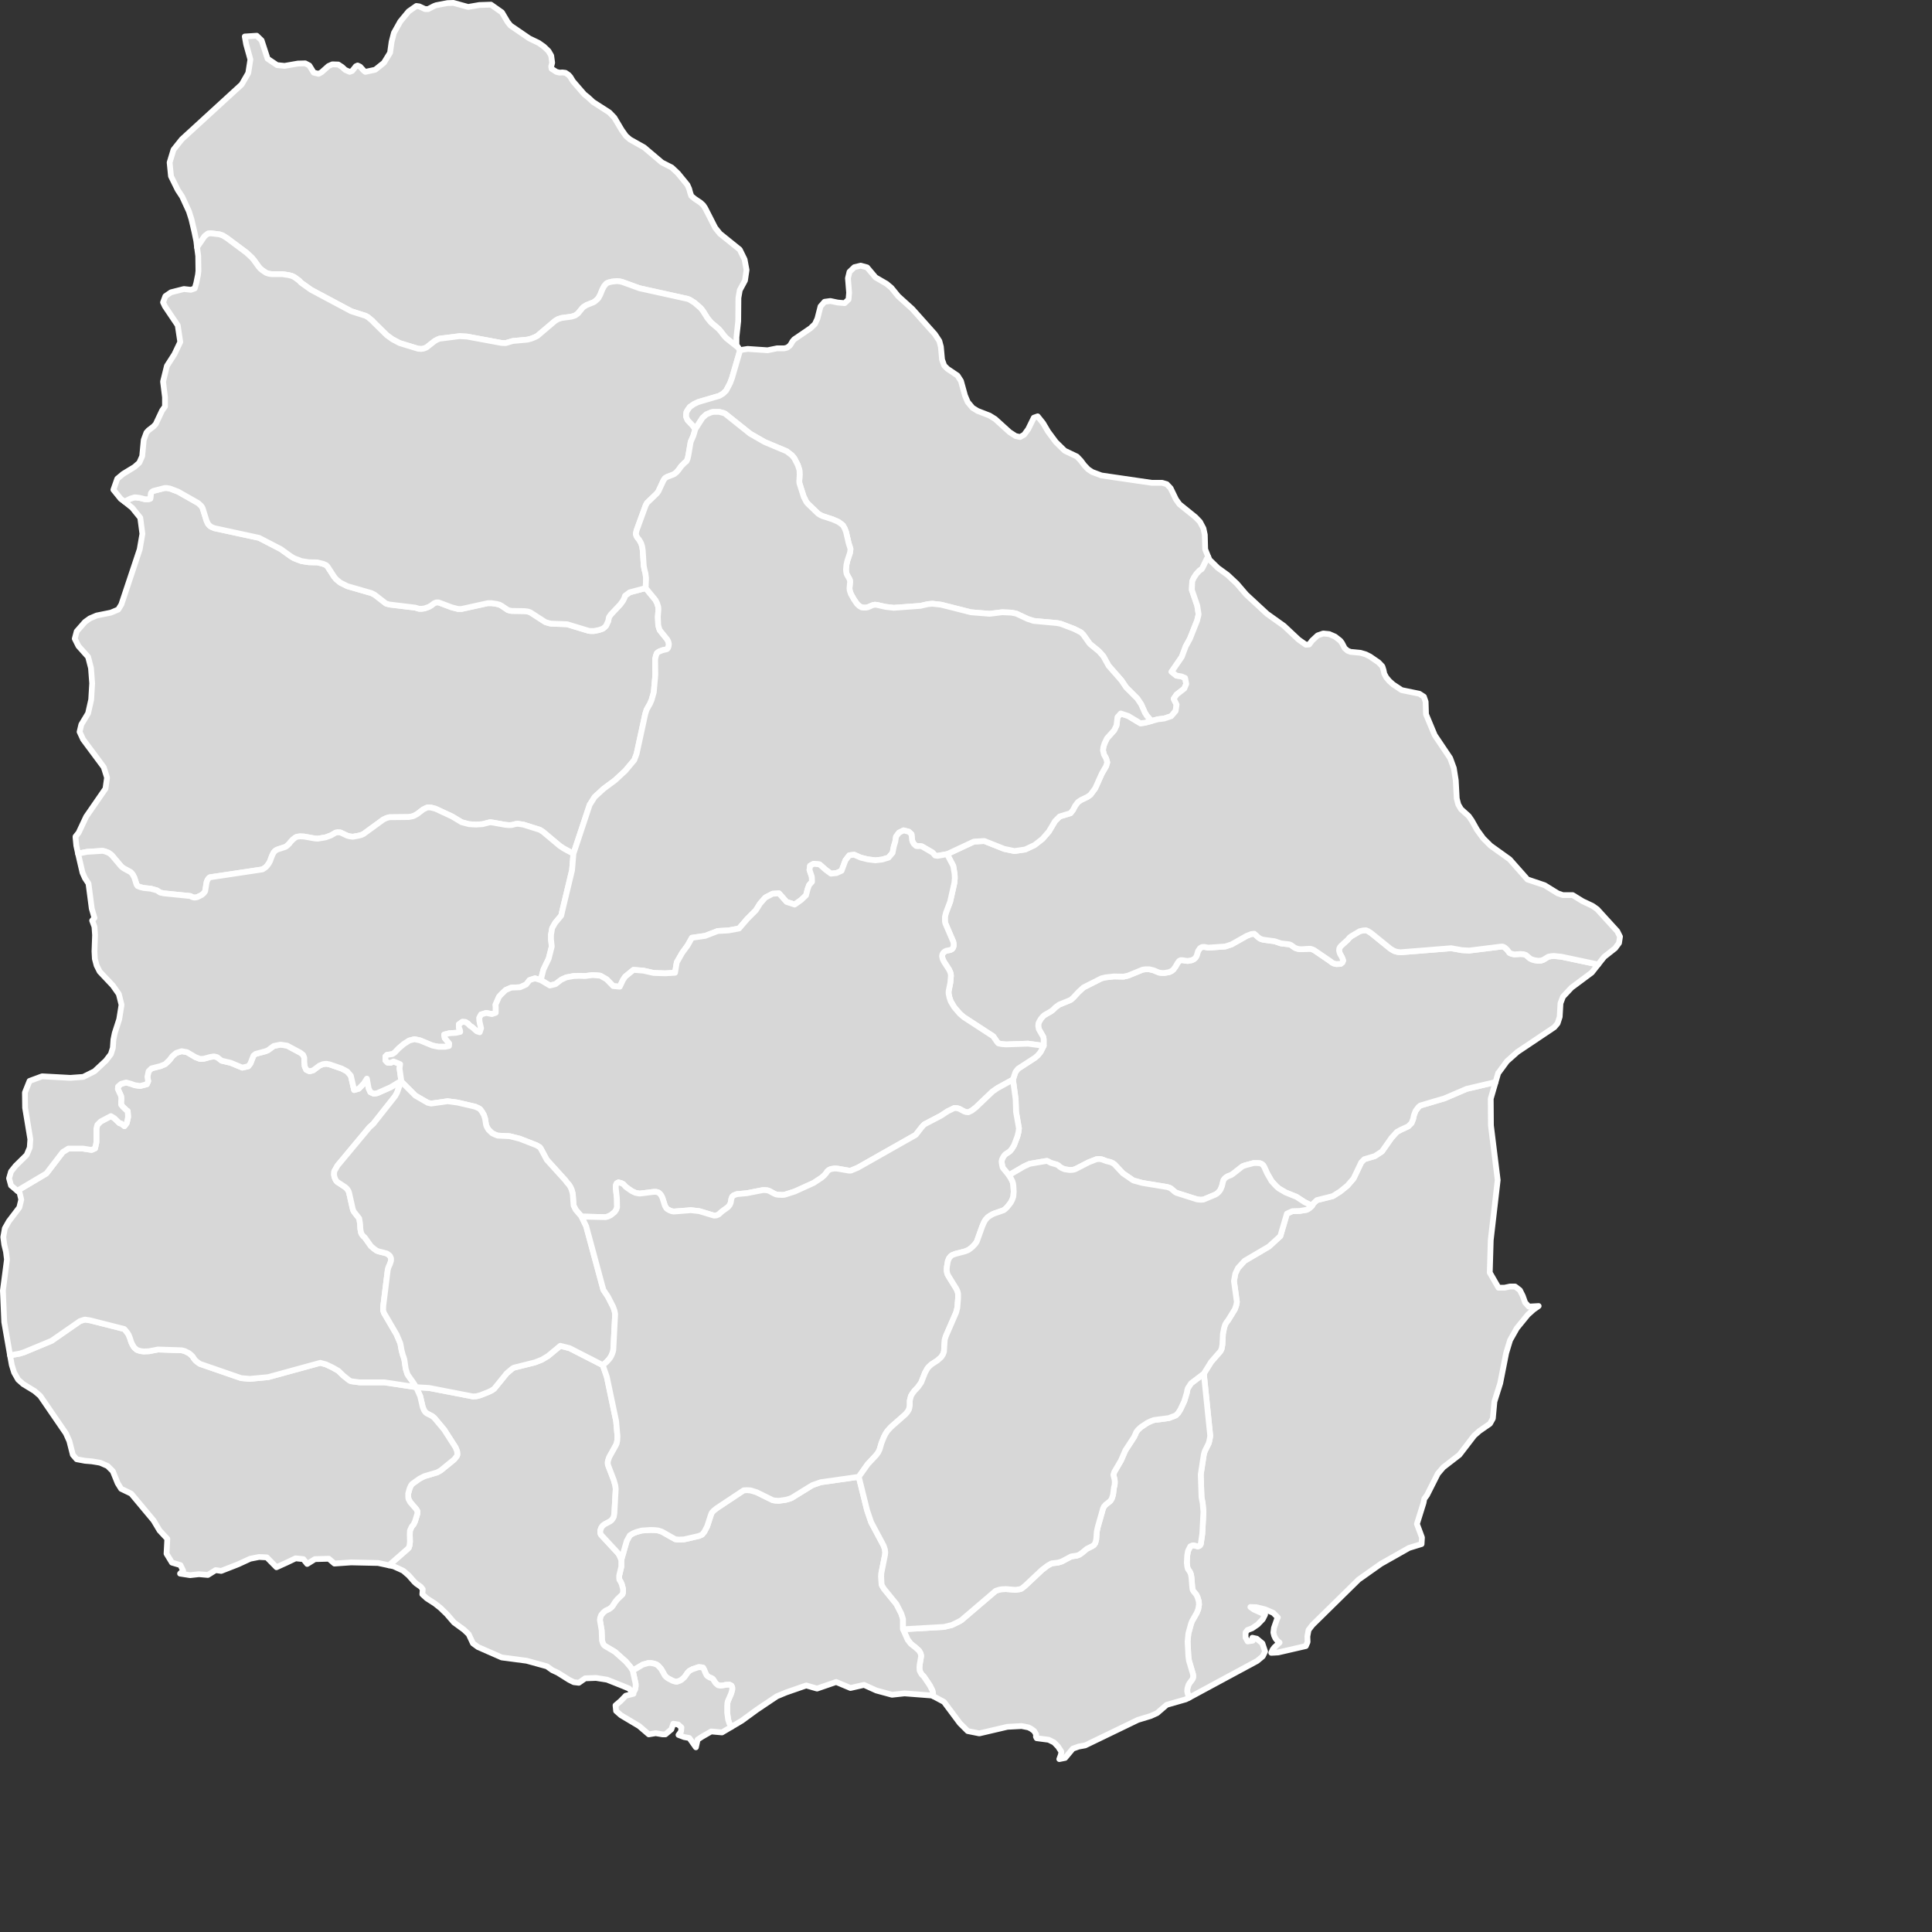 <?xml version="1.0" encoding="UTF-8" standalone="no"?>
<svg
   baseprofile="tiny"
   fill="#6f9c76"
   height="500"
   stroke="#ffffff"
   stroke-linecap="round"
   stroke-linejoin="round"
   stroke-width="0.5"
   version="1.2"
   viewBox="0 0 1000 1000"
   width="500"
   id="mapa"
   xmlns="http://www.w3.org/2000/svg"
   xmlns:svg="http://www.w3.org/2000/svg">
  <rect x="0" y="0" width="1000" height="1000" fill="#333333" stroke="none"/>
  <defs
     id="defs19" />
  <g
     id="features"
     transform="translate(-80,-44)">
    <path
       d="m 144.4,303.6 0.5,-0.2 2.6,-1.3 2.3,-0.7 2.5,0.3 2.7,0.7 h 1.8 l 0.8,-0.2 0.2,-0.1 V 302 l 0.2,-1.8 0.1,-0.9 0.5,-0.7 0.8,-0.5 5.8,-1.5 h 1.2 l 1.6,0.3 4.2,1.6 10.4,5.9 1.3,1.2 0.6,0.7 0.4,0.8 2,6.4 0.4,0.9 0.4,0.8 0.6,0.7 0.7,0.6 0.8,0.4 1.2,0.5 23.1,5 11.2,5.8 5.3,3.8 1.7,1 3.7,1.4 3.8,0.6 4.5,0.1 2.8,0.7 1.7,0.7 0.7,0.7 3.5,5.4 1.1,1.3 2.1,1.7 3.6,1.8 12.5,3.6 1.7,0.9 5.8,4.5 1.8,0.5 13.3,1.6 2,0.6 h 1.4 l 1.5,-0.2 2.2,-0.8 1.2,-0.7 0.9,-0.7 0.7,-0.5 1,-0.4 h 1.2 l 6.9,2.6 3.2,0.8 h 1.8 l 13.6,-3 h 1.9 l 2.7,0.4 1.5,0.4 1.1,0.6 3.1,2.1 0.9,0.3 1.1,0.2 6.6,0.1 1.7,0.2 1.3,0.4 7.9,5.1 2,0.6 1.1,0.2 8.1,0.3 11.2,3.4 1,0.1 h 1.7 l 2.6,-0.5 2,-0.7 0.9,-0.7 0.8,-0.8 0.7,-1.6 0.4,-0.8 0.4,-2.1 1,-1.4 4.8,-5.1 1.4,-1.9 0.8,-1.6 0.3,-1 2.4,-1.8 8.3,-2.2 5.1,6.2 0.8,1.6 0.6,1.9 0.1,1.2 -0.3,4 0.2,4.3 0.4,1.5 0.4,1.1 3.8,4.7 0.6,1.1 0.3,1.2 -0.1,1.3 -0.4,1 -0.5,0.5 -0.7,0.2 -1.4,0.3 -1.6,0.6 -0.8,0.4 -0.7,0.6 -0.5,1.3 -0.4,1.9 0.1,7.9 -0.1,1.2 v 0.1 l -0.7,7.8 -1.1,3.9 -0.8,1.9 -1.8,3.2 -0.7,2.2 -4.5,20.7 -1.2,3.2 -4.7,5.6 -5.3,4.9 -5.8,4.3 -4.7,4.3 -2.6,4.1 -8.4,25.3 -5,-2.7 -2.1,-1.4 -8.7,-7.3 -1.6,-1 -8.6,-2.7 -2.8,-0.4 -1.1,0.1 -1.9,0.5 -1.5,0.1 -2.1,-0.2 -6.1,-1.1 -1.7,-0.2 -3.9,1 -3.4,0.2 -3.5,-0.2 -3.8,-1 -5,-3 -8.6,-4 -2.3,-0.6 -1.7,-0.1 -0.8,0.3 -1.6,0.8 -3,2.3 -1.6,0.9 -0.8,0.3 -2.1,0.4 -9.9,0.1 -1.5,0.4 -1.7,0.8 -10.3,7.5 -1.1,0.5 -1.6,0.4 -2.8,0.5 -1.6,-0.2 -1.4,-0.4 -3.4,-1.6 -1.4,-0.1 -1.1,0.2 -2.4,1.4 -2.7,1 -4.1,0.7 -1.5,-0.1 -5.6,-1 -2.1,-0.1 -1.6,0.2 -0.8,0.4 -1.4,1.1 -1.2,1.3 -0.5,0.7 -1.5,1.4 -0.7,0.4 -3.7,1.2 -0.9,0.4 -0.7,0.5 -0.6,0.7 -0.8,1.5 -0.1,0.4 -0.1,0.1 -1,2.7 -0.5,0.9 -1.1,1.5 -0.6,0.6 -1.6,1.1 -27.3,4.1 -0.7,0.6 -0.5,0.8 -0.4,0.9 -0.2,1.1 -0.6,3.8 -0.7,1 -1.2,1 -2.3,1.1 -1.4,0.2 -1.2,-0.3 -0.8,-0.5 -13.8,-1.4 -1.9,-0.4 -1.6,-1.1 -3.2,-0.9 -3.8,-0.4 -1.9,-0.5 -1.2,-0.5 -0.4,-0.6 -0.2,-0.4 -1,-3.2 -0.8,-1.6 -0.6,-0.8 -0.6,-0.6 -3.5,-1.9 -0.7,-0.5 -0.7,-0.6 -4.3,-5.1 -0.5,-0.6 -0.7,-0.6 -1,-0.7 -1.8,-0.7 -1.3,-0.3 -8,0.5 -4.6,0.9 h -0.1 l -0.9,-4.1 -0.4,-4.2 v -0.1 -0.4 l 1.6,-2 3.9,-8.3 10,-14.5 0.8,-5.7 -1.7,-5.4 -10.7,-14.4 -1.8,-3.9 0.9,-3.8 3.5,-5.8 1.6,-7.1 0.5,-8.4 -0.6,-7.9 -1.5,-5.8 -5,-5.6 -1.9,-3.8 1,-3.8 4.3,-4.9 2.5,-1.8 3.5,-1.5 7.4,-1.5 3.8,-1.6 1.6,-2.6 9.5,-28.5 1.4,-8.1 -1.1,-8.3 -4.2,-5.2 z"
       id="Paysandú"
       name="Paysandú"
       style="fill:#d7d7d7;fill-opacity:1;stroke-width:3;stroke-dasharray:none" />
    <path
       d="m 182,172 -0.4,-3.3 -1,-4.8 -1.5,-6.4 -1.3,-4.1 -3.5,-7.6 -2.3,-3.5 -3.5,-7.1 -0.7,-7.1 2,-6.6 4.3,-5.4 31,-28.4 3.4,-5.9 1.1,-7 -2.2,-7.9 -0.7,-4 6.2,-0.4 2.5,2.4 3.1,9.5 4.9,3.3 3.9,0.4 6.9,-1.2 3.8,-0.1 2.1,1.1 2.3,3.7 2.5,0.6 1.5,-0.8 3.6,-3.2 2,-0.9 3.1,0.1 2,1.3 1.6,1.5 2.3,1 1.3,-0.5 1.9,-2.4 0.9,-0.4 1.3,0.6 1.9,2.1 0.8,0.6 5.1,-1.1 4.5,-3.6 3.2,-5.2 0.8,-5.7 1.2,-4.6 3.3,-5.9 4.3,-5.2 4,-2.8 1.5,0.2 3,1.4 h 1.6 l 3.1,-1.6 1.1,-0.4 5.8,-1.1 3.1,-0.1 7.6,2.1 5.8,-1 6,-0.2 5.7,4 2.9,4.9 1.5,1.9 9.8,6.7 4.8,2.3 2.7,1.9 2.4,2.3 1.4,2.4 0.5,3.7 -0.5,1.9 0.2,1.2 2.5,1.6 1.6,0.4 1.5,-0.1 1.6,0.2 1.6,1.1 0.9,1 1.4,2.3 5.8,6.7 2,1.6 2.6,2.4 8.4,5.4 2.6,2.7 3.8,6.4 2.2,3.1 2.1,1.8 7.3,4.1 9.2,7.8 5.1,2.6 3.2,3 4.9,6 0.9,2 0.5,1.9 0.6,1.8 1.8,1.5 3,2 1.4,1.3 1,1.5 5.2,10.2 2.4,3 10.3,8.3 2.5,5.1 1,5.4 v 0.1 l -0.8,5.4 -2.7,5 -0.7,4 -0.1,12 -0.9,8.3 v 4 l 0.8,1.3 -0.2,-0.1 -5.8,-4.6 -1.2,-1.3 -1.6,-2.1 -1.2,-1.4 -4,-3.4 -1.8,-2.2 -2.4,-3.8 -1.1,-1.4 -3.2,-2.8 -2.6,-1.6 -1,-0.4 -24.9,-5.5 -8.8,-3.2 -1.2,-0.3 -1.6,-0.2 -2.8,0.3 -1.6,0.4 -1.1,0.5 -0.6,0.7 -0.6,0.7 -0.9,1.7 -1.1,2.7 -0.9,1.7 -0.6,0.7 -1.4,1.2 -0.7,0.4 -3.5,1.4 -1.6,1 -0.6,0.6 -2.3,2.8 -0.7,0.5 -0.7,0.5 -1.9,0.6 -5.2,0.7 -1.8,0.6 -1.5,0.9 -9.2,7.8 -1.4,0.7 -1.8,0.7 -1.9,0.5 -7.6,0.7 -3.7,1.1 -2.2,-0.1 -17.8,-3.3 -3.8,-0.2 -10.4,1.3 -1,0.4 -1.5,0.8 -4.2,3.3 -0.9,0.4 -0.9,0.3 -1,0.1 -1.6,-0.1 -9.5,-2.9 -3.8,-2 -2.9,-2.1 -7.3,-7.2 v -0.1 l -2.4,-2 -1.2,-0.7 -7.5,-2.4 -20.8,-11.1 -5.2,-3.7 -0.9,-1 -2.6,-1.9 -1.3,-0.6 -1.6,-0.4 -3.3,-0.5 h -5.5 l -1.4,-0.2 -1.5,-0.5 -1.9,-1.3 -1,-0.8 -0.8,-0.9 -2.6,-3.6 -1.1,-1.3 -2.7,-2.5 -10.2,-7.6 -2.1,-1.3 -1.7,-0.6 -4.3,-0.5 -1.6,0.1 -1.1,0.8 -0.8,0.7 z"
       id="Artigas"
       name="Artigas"
       style="fill:#d7d7d7;fill-opacity:1;stroke-width:3;stroke-dasharray:none" />
    <path
       d="m 144.4,303.6 -1.9,-1.4 -3.8,-4.7 2,-5.7 3,-2.5 5.9,-3.6 2.5,-2.2 1.5,-3.4 0.8,-8.4 1.4,-3.8 1.1,-1.2 2.6,-2 1.1,-1.2 3.3,-7 1.5,-2.1 v -4.8 l -1,-8.1 2,-8.1 3.9,-6.1 3,-6.3 -1.3,-8.6 -6.6,-9.8 -1,-2.1 1.2,-3.2 2.9,-2 6.7,-1.7 3.6,0.4 2,-0.7 0.8,-2.8 0.9,-4.4 0.2,-1.9 -0.1,-7.7 -0.6,-4.5 3.8,-5.6 0.8,-0.7 1.1,-0.8 1.6,-0.1 4.3,0.5 1.7,0.6 2.1,1.3 10.2,7.6 2.7,2.5 1.1,1.3 2.6,3.6 0.8,0.9 1,0.8 1.9,1.3 1.5,0.5 1.4,0.2 h 5.5 l 3.3,0.5 1.6,0.4 1.3,0.6 2.6,1.9 0.9,1 5.2,3.7 20.8,11.1 7.5,2.4 1.2,0.7 2.4,2 v 0.1 l 7.3,7.2 2.9,2.1 3.8,2 9.5,2.9 1.6,0.1 1,-0.1 0.9,-0.3 0.9,-0.4 4.2,-3.3 1.5,-0.8 1,-0.4 10.4,-1.3 3.8,0.2 17.8,3.3 2.2,0.1 3.7,-1.1 7.6,-0.7 1.9,-0.5 1.8,-0.7 1.4,-0.7 9.2,-7.8 1.5,-0.9 1.8,-0.6 5.2,-0.7 1.9,-0.6 0.7,-0.5 0.7,-0.5 2.3,-2.8 0.6,-0.6 1.6,-1 3.5,-1.4 0.7,-0.4 1.4,-1.2 0.6,-0.7 0.9,-1.7 1.1,-2.7 0.9,-1.7 0.6,-0.7 0.6,-0.7 1.1,-0.5 1.6,-0.4 2.8,-0.3 1.6,0.2 1.2,0.3 8.8,3.2 24.9,5.5 1,0.4 2.6,1.6 3.2,2.8 1.1,1.4 2.4,3.8 1.8,2.2 4,3.4 1.2,1.4 1.6,2.1 1.2,1.3 5.8,4.6 0.2,0.1 0.9,1.4 h 0.2 l -4.2,14.4 -1,2.7 -2,3.8 -1.6,1.6 -2,1.2 -10.9,3.2 -2.1,1 -2.2,1.5 -1.1,1.5 -0.7,1.2 -0.1,1.1 -0.1,1.1 0.4,1.1 0.5,1 2.5,2.6 1.4,1.9 -1,3.4 -1.4,3.2 -1.2,7 -0.4,1.8 -0.6,1.3 -0.7,0.5 -2,2 -1.5,2.1 -1,1.1 -1,0.8 -0.8,0.4 -2.9,1.1 -1.2,0.7 -0.8,1.2 -2.6,5.6 -0.8,1.1 -5.1,4.9 -0.7,1.3 -4.7,12.9 -0.4,1.9 0.3,0.9 0.4,0.8 1.1,1.4 0.9,1.6 0.6,1.8 0.3,2.1 0.5,7.9 0.4,2 0.5,1.9 0.3,2.5 -0.2,5.1 -8.3,2.2 -2.4,1.8 -0.3,1 -0.8,1.6 -1.4,1.9 -4.8,5.1 -1,1.4 -0.4,2.1 -0.4,0.8 -0.7,1.6 -0.8,0.8 -0.9,0.7 -2,0.7 -2.6,0.5 h -1.7 l -1,-0.1 -11.2,-3.4 -8.1,-0.3 -1.1,-0.2 -2,-0.6 -7.9,-5.1 -1.3,-0.4 -1.7,-0.2 -6.6,-0.1 -1.1,-0.2 -0.9,-0.3 -3.1,-2.1 -1.1,-0.6 -1.5,-0.4 -2.7,-0.4 h -1.9 l -13.6,3 h -1.8 l -3.2,-0.8 -6.9,-2.6 h -1.2 l -1,0.4 -0.7,0.5 -0.9,0.7 -1.2,0.7 -2.2,0.8 -1.5,0.2 h -1.4 l -2,-0.6 -13.3,-1.6 -1.8,-0.5 -5.8,-4.5 -1.7,-0.9 -12.5,-3.6 -3.6,-1.8 -2.1,-1.7 -1.1,-1.3 -3.5,-5.4 -0.7,-0.7 -1.7,-0.7 -2.8,-0.7 -4.5,-0.1 -3.8,-0.6 -3.7,-1.4 -1.7,-1 -5.3,-3.8 -11.2,-5.8 -23.1,-5 -1.2,-0.5 -0.8,-0.4 -0.7,-0.6 -0.6,-0.7 -0.4,-0.8 -0.4,-0.9 -2,-6.4 -0.4,-0.8 -0.6,-0.7 -1.3,-1.2 -10.4,-5.9 -4.2,-1.6 -1.6,-0.3 h -1.2 l -5.8,1.5 -0.8,0.5 -0.5,0.7 -0.1,0.9 -0.2,1.8 v 0.1 l -0.2,0.1 -0.8,0.2 H 155 l -2.7,-0.7 -2.5,-0.3 -2.3,0.7 -2.6,1.3 z"
       id="Salto"
       name="Salto"
       style="fill:#d7d7d7;fill-opacity:1;stroke-width:3;stroke-dasharray:none" />
    <path
       d="m 463.1,225.2 3.9,-0.6 10.3,0.7 4.9,-1 h 3.8 l 1.5,-0.4 1.3,-1 0.7,-1 0.6,-1.1 0.9,-1.1 2.5,-1.7 6,-4.1 2.3,-2.2 1.3,-2.8 1.6,-6.3 2.1,-2.4 3,-0.4 3.8,0.8 3.6,0.3 2,-1.9 0.3,-3.5 -0.6,-7.5 0.8,-3.3 2.5,-2.4 3.3,-0.8 3.3,0.9 4.4,5.2 5.7,3.3 2.5,2.1 3.5,4.3 7.3,6.6 11.7,13.1 2.3,3.5 0.8,3 0.6,6.6 1.1,3.1 1.7,1.7 5.2,3.5 1.8,2.8 2.1,7.6 1.4,3.3 2.5,3 2.6,1.6 6.2,2.4 2.9,1.8 7.5,6.8 3.1,2 2.3,0.5 2.1,-1.2 2.1,-2.9 2.9,-5.9 2,-0.7 2.8,3.5 2.6,4.4 4,5.4 4.6,4.5 6.3,3 2,2.1 1.8,2.4 2,2.1 2.1,1.4 4.8,1.8 26,3.8 h 5.4 l 2.4,0.7 2,2.1 2.8,5.8 1.8,2.5 8.3,6.7 2.3,2.4 1.8,3.4 0.7,3.3 0.2,7.5 1.6,4 v 0.1 l -0.8,1 -2.1,4.4 -0.5,0.8 -1.1,0.7 -1.6,1.7 -1.4,2.1 -0.8,1.8 -0.2,4.4 2.8,8.2 0.7,4.5 -0.8,3.3 -3.7,9.3 -2.2,4 -2,5.4 -5.3,7.7 2.5,2 2.6,0.4 1.9,0.8 0.6,3.1 -1,2.4 -4,3.1 -1.5,2.2 1.5,3 -0.5,3.3 -2.3,2.7 -3.6,1.2 -3.3,0.4 -3.3,0.9 -2.3,-2.6 -1.1,-1.7 -1.9,-4.3 -2,-3 -5.8,-5.8 -2.5,-3.7 -6.6,-7.5 -2.7,-4.9 -2.3,-2.6 -4.3,-3.5 -0.6,-0.6 -3.2,-4.5 -0.6,-0.6 -0.6,-0.6 -3.6,-1.8 -6.8,-2.6 -1.9,-0.4 -12.1,-1.1 -3.1,-1 -6,-2.8 -2.5,-0.5 -4.8,-0.2 -6.5,0.8 -9.7,-0.8 -15.4,-3.9 -4.5,-0.5 -2.3,0.2 -3.9,0.9 -13.8,1 -4.3,-0.5 -4.4,-1 -1.1,-0.1 -1,0.2 -2.6,1.1 -1,0.2 h -1.1 l -1.1,-0.1 -1.2,-0.7 -1.2,-1.1 -1.7,-2.5 -1.5,-2.7 -0.6,-1.8 -0.1,-1.1 0.3,-3.3 -0.1,-1 -0.4,-0.8 -0.9,-1.6 -0.4,-0.8 -0.2,-1 -0.1,-1.2 0.2,-2.4 0.5,-2.2 1.3,-3.9 0.2,-1.1 0.1,-1.1 -0.3,-1 -0.6,-1.8 -1.4,-6 -0.7,-1.8 -0.9,-1.6 -1,-0.8 -1.4,-1 -3,-1.3 -5.2,-1.7 -1.1,-0.5 -1.2,-0.8 -5.2,-5 -0.7,-0.8 -0.4,-0.7 -0.6,-1.2 V 302 l -0.4,-0.6 -2.3,-7.2 -0.1,-1 0.2,-3.5 -0.1,-2.3 -0.3,-1 -0.6,-1.8 -1.7,-3.3 -0.6,-0.8 -0.8,-0.9 -2.6,-2 -11.4,-4.8 -7.5,-4.3 -12.9,-10.3 -0.8,-0.4 -2.3,-0.6 h -3 l -1.1,0.2 -2.6,1.1 -2,1.8 -3.7,5.8 -1.4,-1.9 -2.5,-2.6 -0.5,-1 -0.4,-1.1 0.1,-1.1 0.1,-1.1 0.7,-1.2 1.1,-1.5 2.2,-1.5 2.1,-1 10.9,-3.2 2,-1.2 1.6,-1.6 2,-3.8 1,-2.7 z"
       id="Rivera"
       name="Rivera"
       style="fill:#d7d7d7;fill-opacity:1;stroke-width:3;stroke-dasharray:none" />
    <path
       d="m 854.1,604.1 -2.5,8.6 0.1,13.8 3.5,28.3 -3.6,31.1 -0.5,16.8 4.5,7.8 h 3.2 l 2.8,-0.6 h 2.6 l 2.5,1.9 1.5,3 1.2,3.4 1.9,2.1 5.1,-0.3 -2.7,1.9 -2.9,2.6 -5.7,7 -3.5,6.2 -2,6.6 -3.1,15.7 -3,9.5 -0.8,8.7 -1.5,2.7 -5.5,3.8 -2.7,2.4 -7.6,9.9 -8.4,6.5 -2.8,3.3 -5.6,11.1 -1.4,1.9 -0.4,2.1 -3.4,10.9 2.6,7 -0.2,3.4 -6.5,2 -14.5,8.2 -11.6,8.2 -23.9,23.5 -2,2.6 -0.6,3.3 0.1,2.9 -0.9,2.1 -14.3,3.3 -3.6,0.2 0.7,-1.6 0.9,-1.2 2.7,-2.5 -1.1,-0.9 -1,-1.2 -0.7,-1.5 -0.4,-1.6 0.3,-2.4 1.6,-4.6 0.4,-0.8 -2.4,-2.4 -4.2,-1.8 -4.5,-1.1 -3.1,-0.1 1.8,1.3 5.8,2.6 -1.2,2.4 -2.6,2.7 -2.9,2 -2.4,0.9 -1,1.3 v 2.6 l 1.1,2 2.6,-0.4 -0.2,-1.5 2.3,0.5 2.9,2.4 1.4,4.2 -1.2,2.5 -2.9,2.4 -35.2,19 -0.1,-0.2 -0.7,-2 -0.2,-1.1 0.1,-1.5 0.6,-1.9 0.7,-1.1 1.2,-1.6 0.4,-0.8 0.1,-0.9 -0.1,-1 -2.1,-7.1 -0.3,-2.2 -0.4,-7.6 0.4,-4.2 1.4,-5.1 0.5,-1.3 2.4,-4.2 0.8,-2 0.2,-1.1 0.2,-1.3 -0.1,-1.6 -0.7,-2.3 -0.6,-1.2 -1.4,-1.7 -0.5,-0.8 -0.2,-1.4 -0.4,-5 -0.3,-1.7 -0.5,-1.2 -1.1,-1.6 -0.3,-1.3 -0.2,-1.9 0.2,-3.7 0.4,-2.3 1.2,-2.4 1.1,-0.5 h 1 l 0.9,0.3 0.9,0.2 0.7,-0.2 0.4,-0.3 0.4,-0.6 0.8,-5.4 0.6,-11.4 -0.4,-4.4 -0.6,-3.2 -0.4,-11.7 1.6,-10.4 0.3,-1.1 0.4,-1 1.8,-3.6 0.3,-1.1 0.4,-2 0.1,-0.9 -3.3,-32.1 3.8,-6.1 4.8,-5.5 0.6,-1.2 0.4,-2.2 0.3,-5.7 0.6,-3 0.5,-1.6 0.6,-1.1 1,-1.3 3.5,-5.7 0.7,-2.1 0.3,-1.6 -1.5,-10.8 0.7,-3.9 1.4,-2.9 3.4,-3.7 12.6,-7.4 5.9,-5.4 3.4,-11.6 2.8,-1.3 3.7,-0.1 3.7,-0.6 1.1,-0.6 0.9,-0.7 0.8,-0.8 0.7,-1.2 1.8,-1.7 8.3,-2.1 3.8,-2.4 3.7,-3 3.2,-3.7 4,-8.4 1.6,-1.6 5.4,-1.6 3.7,-2.4 4.9,-7 2.8,-3.1 2.2,-1.2 3.7,-1.7 1.7,-1.7 0.8,-2 0.5,-2.2 0.8,-2.1 1.6,-2.1 0.9,-0.7 12.5,-3.7 11.4,-4.9 14.9,-3.5 z"
       id="Rocha"
       name="Rocha"
       style="fill:#d7d7d7;fill-opacity:1;stroke-width:3;stroke-dasharray:none" />
    <path
       d="m 907.2,543.2 -3.3,4.2 -10.5,7.8 -4.4,4.7 -1.3,3.4 -0.4,7 -1.1,3.4 -1.7,2 -19.1,12.8 -5.4,4.8 -4.4,6 h -0.1 l -1.4,4.8 H 854 l -14.9,3.5 -11.4,4.9 -12.5,3.7 -0.9,0.7 -1.6,2.1 -0.8,2.1 -0.5,2.2 -0.8,2 -1.7,1.7 -3.7,1.7 -2.2,1.2 -2.8,3.1 -4.9,7 -3.7,2.4 -5.4,1.6 -1.6,1.6 -4,8.4 -3.2,3.7 -3.7,3 -3.8,2.4 -8.3,2.1 -1.8,1.7 -0.7,1.2 -3.9,-1.9 -4.1,-2.7 -5.7,-2.3 -3.4,-2 -1.3,-1.1 -2.5,-2.7 -2.3,-4 -1.6,-3.5 -0.5,-0.8 -0.7,-0.6 -0.9,-0.4 -1.5,-0.1 h -1.8 l -4.5,1.2 -1.3,0.5 -5.1,4 -0.8,0.5 -1.8,0.7 -0.8,0.5 -0.7,0.6 -0.6,0.8 -0.3,1 -0.5,2.1 -0.8,1.9 -0.5,0.7 -0.6,0.7 -0.7,0.6 -0.8,0.5 -6.2,2.6 -1.4,0.1 -1.9,-0.2 -10.7,-3.4 -0.8,-0.5 -2.1,-1.8 -0.9,-0.4 -1,-0.3 -12.8,-2.1 -4.7,-1.3 -5.4,-3.7 -4.3,-4.6 -1,-0.7 -1.2,-0.5 -2,-0.5 -2.4,-0.9 -1.2,-0.2 -1.5,0.1 -4.1,1.6 -7,3.6 -1.2,0.3 -1.6,0.1 -2.7,-0.4 -1.4,-0.6 -1.1,-0.7 -0.6,-0.6 -0.9,-0.5 -3.1,-0.9 -1.5,-0.8 -0.5,-0.2 -0.8,0.1 -8.2,1.4 -3,1.4 -7.7,4.5 -3.2,-3.9 -0.3,-1.3 -0.3,-1.9 0.3,-1.2 0.5,-1 0.5,-0.8 0.6,-0.7 2.4,-1.6 1,-1.2 1.2,-2 1.7,-4.5 0.6,-2.4 0.2,-1.8 -1.5,-8.5 -0.2,-6.5 -1.4,-10.2 1.3,-3.9 1.3,-1.7 8.8,-5.7 1.4,-1.2 1.1,-1.3 0.5,-0.7 1.5,-3 v -3.4 l -0.2,-1.2 -2.3,-4 -0.3,-1.6 0.1,-1.4 0.5,-1.1 0.8,-1.3 1,-1.2 0.8,-0.7 3.5,-2 1,-0.8 1.2,-1.2 1.9,-1.4 5.4,-2.2 0.8,-0.4 1.3,-1.2 2.5,-2.7 2.6,-2.4 9.3,-4.7 2,-0.5 4.4,-0.5 5.1,0.1 2.5,-0.6 7.3,-3 1.4,-0.2 h 2.1 l 2.1,0.5 2.9,1.2 1.3,0.2 h 1.5 l 2.4,-0.4 1.3,-0.6 0.9,-0.7 1.1,-1.5 1.1,-1.9 0.8,-1.1 0.8,-0.4 h 1 l 1.2,0.2 1.4,0.2 2.2,-0.4 1.2,-0.6 0.8,-0.8 0.5,-0.9 0.7,-2.4 1,-1.5 1,-0.6 1.1,-0.1 2.2,0.4 8.8,-0.6 3.3,-1.1 7.8,-4.4 2.3,-0.9 1.6,-0.2 0.7,0.6 1.3,1.2 0.8,0.6 0.8,0.4 1.1,0.3 5.9,0.8 3.2,1.1 4.4,0.5 0.9,0.4 1.5,1.1 0.9,0.5 1,0.3 1.1,0.2 h 1.2 l 3.3,-0.2 h 1.1 l 0.9,0.3 0.9,0.4 8.5,5.8 0.7,0.6 1,0.5 1.3,0.3 2.2,-0.1 0.9,-0.7 0.4,-1 -0.3,-1 -0.4,-0.9 -0.9,-1.6 -0.3,-0.8 -0.2,-1 0.1,-0.9 0.4,-0.8 0.6,-0.7 3.4,-3.1 1,-1.2 0.8,-0.6 4.4,-2.6 1.8,-0.4 1.4,-0.1 1,0.4 1.6,1 10,8.1 1.6,1 0.9,0.4 1.2,0.3 1.6,0.2 26.2,-2.1 5.6,1 3.8,0.2 16.9,-2.1 0.8,0.2 0.7,0.4 0.7,0.6 0.6,0.6 1.1,1.5 1.1,0.5 1.5,0.3 3,-0.2 1.7,0.1 1.2,0.4 2.1,1.8 1,0.5 1.3,0.4 2,0.3 1.4,-0.1 1.2,-0.4 2.6,-1.6 1.6,-0.3 1.3,-0.1 3.9,0.4 18.9,4 z"
       id="Treinta y Tres"
       name="Treinta y Tres"
       style="fill:#d7d7d7;fill-opacity:1;stroke-width:3;stroke-dasharray:none" />
    <path
       d="m 705.4,332.3 0.6,1.4 4.3,4.2 5.1,3.7 4.8,4.5 4.8,5.6 10.8,10 8.7,6.2 7.7,7.2 3.7,2.6 1.7,-0.1 1.5,-2 2.9,-2.7 2.9,-1 3.1,0.3 3,1.3 2.7,2.1 0.9,1.2 1.4,2.7 1.5,1.3 1.5,0.6 5.2,0.5 2.7,0.8 2.2,1.1 4.5,3.1 1.9,2 0.6,1.9 0.4,1.9 1,1.9 1.6,1.9 2,1.8 4.4,2.9 9.2,1.9 2.3,1.5 0.9,2.6 0.2,6.5 4.5,10.8 8,11.9 1.9,5.2 1,6.3 0.5,9.4 0.8,3.1 1.4,2.4 4,3.6 1.6,2.3 2.7,4.8 3.2,4.4 3.8,3.8 9.9,7.1 9.2,10.4 8.9,3 6.8,4.2 2.6,0.9 h 5.1 l 5.2,3.2 5.1,2.4 2.4,1.7 10.4,11.4 1.4,2.8 -0.5,3.3 -2,2.7 -5.7,4.5 -3.1,3.9 h -0.1 l -18.9,-4 -3.9,-0.4 -1.3,0.1 -1.6,0.3 -2.6,1.6 -1.2,0.4 -1.4,0.1 -2,-0.3 -1.3,-0.4 -1,-0.5 -2.1,-1.8 -1.2,-0.4 -1.7,-0.1 -3,0.2 -1.5,-0.3 -1.1,-0.5 -1.1,-1.5 -0.6,-0.6 -0.7,-0.6 -0.7,-0.4 -0.8,-0.2 -16.9,2.1 -3.8,-0.2 -5.6,-1 -26.2,2.1 -1.6,-0.2 -1.2,-0.3 -0.9,-0.4 -1.6,-1 -10,-8.1 -1.6,-1 -1,-0.4 -1.4,0.1 -1.8,0.4 -4.4,2.6 -0.8,0.6 -1,1.2 -3.4,3.1 -0.6,0.7 -0.4,0.8 -0.1,0.9 0.2,1 0.3,0.8 0.9,1.6 0.4,0.9 0.3,1 -0.4,1 -0.9,0.7 -2.2,0.1 -1.3,-0.3 -1,-0.5 -0.7,-0.6 -8.5,-5.8 -0.9,-0.4 -0.9,-0.3 h -1.1 l -3.3,0.2 h -1.2 l -1.1,-0.2 -1,-0.3 -0.9,-0.5 -1.5,-1.1 -0.9,-0.4 -4.4,-0.5 -3.2,-1.1 -5.9,-0.8 -1.1,-0.3 -0.8,-0.4 -0.8,-0.6 -1.3,-1.2 -0.7,-0.6 -1.6,0.2 -2.3,0.9 -7.8,4.4 -3.3,1.1 -8.8,0.6 -2.2,-0.4 -1.1,0.1 -1,0.6 -1,1.5 -0.7,2.4 -0.5,0.9 -0.8,0.8 -1.2,0.6 -2.2,0.4 -1.4,-0.2 -1.2,-0.2 h -1 l -0.8,0.4 -0.8,1.1 -1.1,1.9 -1.1,1.5 -0.9,0.7 -1.3,0.6 -2.4,0.4 h -1.5 l -1.3,-0.2 -2.9,-1.2 -2.1,-0.5 h -2.1 l -1.4,0.2 -7.3,3 -2.5,0.6 -5.1,-0.1 -4.4,0.5 -2,0.5 -9.3,4.7 -2.6,2.4 -2.5,2.7 -1.3,1.2 -0.8,0.4 -5.4,2.2 -1.9,1.4 -1.2,1.2 -1,0.8 -3.5,2 -0.8,0.7 -1,1.2 -0.8,1.3 -0.5,1.1 -0.1,1.4 0.3,1.6 2.3,4 0.2,1.2 v 3.4 l -8.1,-1.1 -11.3,0.4 -2.5,-0.2 -1.6,-0.4 -0.6,-0.7 -1.8,-2.6 v -0.1 l -0.5,-0.4 -14.9,-9.7 -2.1,-1.8 -2.9,-3.4 -1.8,-3 -0.7,-2.1 -0.4,-2 v -1.1 l 0.9,-4.5 0.3,-3.5 -0.1,-1.1 -0.3,-0.9 -0.6,-1.3 -2.6,-4 -0.7,-1.5 -0.3,-1.4 0.2,-1 0.5,-0.8 0.7,-0.6 0.8,-0.4 2.1,-0.4 0.8,-0.4 0.6,-0.7 0.3,-1 v -1.1 l -0.2,-1.1 -4.1,-9.5 -0.2,-1.1 v -2.2 l 0.5,-2.1 2.2,-5.8 2.2,-9.8 0.2,-2.4 -0.1,-2.2 -0.7,-4.1 -3.2,-6.1 13.9,-6.5 5.4,-0.3 10.3,4.1 5.3,1.1 5.5,-0.8 4.9,-2.3 4.1,-3.2 3.3,-3.8 3.2,-5.4 2.4,-2.4 5.6,-1.7 1.3,-1.7 1.1,-2.1 1.4,-1.9 1.6,-1.1 3.3,-1.6 1.6,-1.1 2.5,-3.4 3.4,-7.6 2.2,-3.8 0.6,-2 -0.6,-2.1 -1.1,-2 -0.5,-2.1 0.2,-1.7 0.6,-1.9 1.3,-2.7 3.7,-4.1 1.2,-2.5 0.5,-4.3 1.7,-1.9 3.9,1.3 6.3,3.8 2.3,-0.3 3.4,-0.9 3.3,-0.9 3.3,-0.4 3.6,-1.2 2.3,-2.7 0.5,-3.3 -1.5,-3 1.5,-2.2 4,-3.1 1,-2.4 -0.6,-3.1 -1.9,-0.8 -2.6,-0.4 -2.5,-2 5.3,-7.7 2,-5.4 2.2,-4 3.7,-9.3 0.8,-3.3 -0.7,-4.5 -2.8,-8.2 0.2,-4.4 0.8,-1.8 1.4,-2.1 1.6,-1.7 1.1,-0.7 0.5,-0.8 2.1,-4.4 0.8,-1 z"
       id="Cerro Largo"
       name="Cerro Largo"
       style="fill:#d7d7d7;fill-opacity:1;stroke-width:3;stroke-dasharray:none" />
    <path
       d="m 703.1,755 3.3,32.1 -0.1,0.9 -0.4,2 -0.3,1.1 -1.8,3.6 -0.4,1 -0.3,1.1 -1.6,10.4 0.4,11.7 0.6,3.2 0.4,4.4 -0.6,11.4 -0.8,5.4 -0.4,0.6 -0.4,0.3 -0.7,0.2 -0.9,-0.2 -0.9,-0.3 h -1 l -1.1,0.5 -1.2,2.4 -0.4,2.3 -0.2,3.7 0.2,1.9 0.3,1.3 1.1,1.6 0.5,1.2 0.3,1.7 0.4,5 0.2,1.4 0.5,0.8 1.4,1.7 0.6,1.2 0.7,2.3 0.1,1.6 -0.2,1.3 -0.2,1.1 -0.8,2 -2.4,4.2 -0.5,1.3 -1.4,5.1 -0.4,4.2 0.4,7.6 0.3,2.2 2.1,7.1 0.1,1 -0.1,0.9 -0.4,0.8 -1.2,1.6 -0.7,1.1 -0.6,1.9 -0.1,1.5 0.2,1.1 0.7,2 0.1,0.2 -1.8,0.9 -9.8,2.8 -5,4.3 -3.3,1.5 -6.6,2 -27.3,13.2 -3.3,0.6 -3.1,1.1 -4,4.8 -3,0.6 0.7,-1.9 0.3,-1.2 v -0.8 l -1.6,-2.5 -2.1,-2.2 -2.8,-1.4 -6.2,-0.8 -0.4,-0.8 0.1,-1.2 -1,-1.7 -1.6,-1.2 -1.4,-0.7 -3.5,-0.7 -7.4,0.4 -14.5,3.4 -6,-1.2 -4.1,-4.1 -8.2,-11 -5.6,-3 -0.1,-1.5 -0.3,-1.4 -1.3,-2.6 -3.1,-4.6 -1.2,-1.2 -0.5,-0.9 -0.5,-1 -0.1,-1.6 0.1,-1.3 0.8,-4.7 -0.3,-1.3 -0.8,-1.4 -2,-1.8 -2.3,-1.8 -1.6,-2.1 -2.4,-5.4 21.2,-1.2 4.1,-1 3.7,-1.8 1.2,-0.7 17.8,-15.2 1.9,-0.6 1.1,-0.2 2.3,-0.1 4.9,0.4 2.1,-0.3 1,-0.3 1.9,-1.5 8.7,-8.2 2.9,-2.2 2.1,-1.2 3.4,-0.4 1.9,-0.6 4.9,-2.6 2.8,-0.4 1.4,-0.5 1.4,-1 2.4,-2 2.8,-1.4 0.9,-0.6 0.7,-1 0.5,-1.9 0.3,-4.1 0.5,-2.3 2.7,-9.5 0.5,-1.1 0.9,-1 1.4,-1.1 1.1,-0.9 0.7,-1.2 0.6,-1.9 0.5,-3.9 0.3,-1 0.1,-1.1 v -1 l -0.1,-0.8 -0.1,-0.6 -0.4,-1.4 -0.1,-0.6 0.5,-1.5 3.4,-5.8 2.3,-5.3 4.5,-6.9 0.7,-1.5 0.4,-1 0.9,-1.2 1.5,-1.4 3.3,-2.2 1.9,-0.9 1.6,-0.6 7.7,-1 3.6,-1.4 1.2,-1.2 1.2,-1.9 2,-4.3 1.3,-4.3 0.2,-1.2 0.3,-1.1 1.7,-2.6 z"
       id="Maldonado"
       name="Maldonado"
       style="fill:#d7d7d7;fill-opacity:1;stroke-width:3;stroke-dasharray:none" />
    <path
       d="m 547.4,887.3 2.4,5.4 1.6,2.1 2.3,1.8 2,1.8 0.8,1.4 0.3,1.3 -0.8,4.7 -0.1,1.3 0.1,1.6 0.5,1 0.5,0.9 1.2,1.2 3.1,4.6 1.3,2.6 0.3,1.4 0.1,1.5 -0.5,-0.3 -3.9,-0.3 -10.4,-0.8 -6.5,0.7 -8.1,-2.2 -6.4,-2.9 -7,1.6 -7.4,-3.1 -9.9,3.4 -5.6,-1.6 -10.4,3.6 -4.8,2 -10.3,6.9 -7.8,5.7 -5.4,3.2 -1.1,-1.8 -0.6,-1.9 -0.5,-3.6 v -3.6 l 0.1,-1.3 0.2,-1 1.7,-3.9 0.6,-2.1 v -1.2 l -0.4,-0.9 -1,-0.5 -2.1,0.1 -1.3,0.3 -1.3,0.1 -1.2,-0.2 -1.3,-1.1 -0.6,-0.9 -0.5,-0.8 -0.3,-0.4 -0.7,-0.5 -0.9,-0.3 -0.9,-0.5 -0.7,-0.6 -0.9,-1.8 -0.3,-0.9 -0.7,-1.3 -0.9,-0.2 -1.4,-0.1 -3.2,1.1 -1.5,0.8 -1,1 -1.1,1.6 -0.6,0.8 -0.7,0.6 -0.7,0.6 -0.8,0.5 -1.7,0.6 -0.8,-0.1 -1.3,-0.4 -2.3,-1.2 -1,-0.7 -0.7,-0.7 -1.8,-3.2 -0.5,-0.7 -1.3,-1.4 -0.9,-0.6 -1.1,-0.4 -1.7,-0.3 h -1.4 l -2.8,0.8 -5.2,3.1 -1.2,-1.9 -2.4,-2.8 -5.6,-5 -5.1,-3 -0.7,-0.6 -0.5,-1 -0.4,-1.3 -0.2,-5.3 -0.9,-5.3 0.2,-1.3 0.5,-1.3 1.2,-1.4 1,-0.8 1.9,-0.9 0.7,-0.5 0.7,-0.6 0.6,-0.8 1,-1.6 1.2,-1.5 2.7,-2.6 0.3,-1.2 v -1.5 l -0.7,-2.6 -0.6,-1.3 -0.6,-0.9 -0.1,-0.9 v -1.3 l 1.1,-4.6 v -3.6 l 2.8,-9.7 1.6,-2.9 1.6,-1 2,-0.8 2.6,-0.7 4.7,-0.3 2.3,0.1 1.6,0.2 1.8,0.6 6.9,3.9 1.8,0.2 2.7,-0.1 7.8,-1.8 1.6,-0.7 1.2,-1.5 1.4,-2.7 2,-6.1 0.4,-1 1,-1.1 1.5,-1.2 14,-9.3 1.5,-0.1 2.1,0.1 3.2,1 8.3,4.1 1.3,0.2 1.9,0.1 3.5,-0.5 1.8,-0.5 1.3,-0.5 10.7,-6.6 4.3,-1.5 19.7,-2.8 4.3,17.3 2.1,6.2 6.5,12.2 0.6,1.8 0.2,1.6 -0.1,1.2 -1.9,9.5 -0.1,1.7 0.2,4.1 0.3,0.8 0.9,1.5 6.5,8 2.5,4.9 0.9,2.8 z"
       id="Canelones"
       name="Canelones"
       style="fill:#d7d7d7;fill-opacity:1;stroke-width:3;stroke-dasharray:none" />
    <path
       d="m 407.5,908.7 5.2,-3.1 2.8,-0.8 h 1.4 l 1.7,0.3 1.1,0.4 0.9,0.6 1.3,1.4 0.5,0.7 1.8,3.2 0.7,0.7 1,0.7 2.3,1.2 1.3,0.4 0.8,0.1 1.7,-0.6 0.8,-0.5 0.7,-0.6 0.7,-0.6 0.6,-0.8 1.1,-1.6 1,-1 1.5,-0.8 3.2,-1.1 1.4,0.1 0.9,0.2 0.7,1.3 0.3,0.9 0.9,1.8 0.7,0.6 0.9,0.5 0.9,0.3 0.7,0.5 0.3,0.4 0.5,0.8 0.6,0.9 1.3,1.1 1.2,0.2 1.3,-0.1 1.3,-0.3 2.1,-0.1 1,0.5 0.4,0.9 v 1.2 l -0.6,2.1 -1.7,3.9 -0.2,1 -0.1,1.3 v 3.6 l 0.5,3.6 0.6,1.9 1.1,1.8 -4.9,2.9 -5.6,-0.5 -4.7,2.7 -2.3,1.5 -0.9,4 -3.4,-4.8 -2.7,-0.5 -2.9,-1.1 1.3,-1.8 0.2,-2.1 -1.7,-1.5 -2.5,-0.4 -1,2.9 -3.1,2.6 h -1.5 l -3.5,-0.6 -3.6,0.6 -5,-4.3 -9.4,-5.6 -2.5,-2.2 -0.3,-2.9 2.7,-2.3 2.6,-2.7 4,-1 -0.5,-0.6 0.9,-0.9 0.4,-0.7 0.3,-1.6 v -1.4 z"
       id="Montevideo"
       name="Montevideo"
       style="fill:#d7d7d7;fill-opacity:1;stroke-width:3;stroke-dasharray:none" />
    <path
       d="m 401.6,851.3 v 3.6 l -1.1,4.6 v 1.3 l 0.1,0.9 0.6,0.9 0.6,1.3 0.7,2.6 v 1.5 l -0.3,1.2 -2.7,2.6 -1.2,1.5 -1,1.6 -0.6,0.8 -0.7,0.6 -0.7,0.5 -1.9,0.9 -1,0.8 -1.2,1.4 -0.5,1.3 -0.2,1.3 0.9,5.3 0.2,5.3 0.4,1.3 0.5,1 0.7,0.6 5.1,3 5.6,5 2.4,2.8 1.2,1.9 1.5,6.8 v 1.4 l -0.3,1.6 -0.4,0.7 -0.9,0.9 -1.8,-2.1 -3.1,-1.3 -8.3,-3.3 -5.7,-0.9 -5.6,0.2 -3.3,2.3 -2.6,-0.3 -2.4,-1.2 -5.9,-3.7 -2.8,-1.3 -2.8,-2 -10.5,-2.9 -12.9,-1.7 -12.3,-5.4 -2.6,-1.9 -2.2,-4.7 -2.4,-2.3 -5.2,-3.8 -3.7,-4.3 -3.3,-3.2 -2.9,-2.3 -4.2,-2.7 -2.3,-2.1 0.2,-2.6 -1,-1.3 -2.3,-1.6 -1,-0.9 -2.9,-3.3 -2.9,-2.5 -5,-2.3 -2.4,-0.5 9.6,-8.4 0.7,-0.7 0.4,-1.3 0.2,-1.8 -0.1,-3.7 0.1,-2.1 0.9,-2 1,-1.2 0.7,-1.5 1.2,-3.9 0.1,-1.3 -0.6,-1.1 -3.2,-3.7 -0.4,-0.8 -0.5,-0.9 -0.1,-1.2 V 817 l 0.7,-2.5 0.6,-1.4 0.7,-1 3.8,-2.7 2.5,-1.3 6.7,-2 1.1,-0.6 0.7,-0.4 7,-5.7 1.1,-1.4 0.3,-0.4 0.2,-0.6 v -0.5 l -0.1,-1.3 -0.8,-2 -5.9,-9.2 -5.1,-6.1 -1.1,-0.9 -2.7,-1.4 -0.7,-0.5 -0.8,-1.1 -0.7,-1.7 -1.3,-5.6 -2.1,-4.7 6.7,0.4 22.7,4.4 1.8,-0.1 2.2,-0.6 3.8,-1.5 1.9,-0.9 1.3,-0.9 6.5,-8 2.6,-2.2 0.4,-0.3 0.7,-0.4 10.8,-2.7 3.6,-1.4 3.2,-1.9 6.4,-5.3 4.8,1.2 17.2,8.8 2.1,6.1 4.8,22.8 0.7,7.9 -0.1,2.1 -0.3,1.6 -0.4,0.9 -3.4,6.1 -0.4,1.1 -0.4,1.4 v 1.2 l 0.3,1 2.8,7.3 0.8,2.8 0.2,1.8 -0.7,12.6 -0.3,1.8 -0.5,0.9 -0.6,0.8 -0.7,0.6 -3,1.6 -0.8,0.6 -0.8,1 -0.6,1.6 v 1.2 l 0.3,0.9 8.7,9.4 0.8,1.1 z"
       id="San José"
       name="San José"
       style="fill:#d7d7d7;fill-opacity:1;stroke-width:3;stroke-dasharray:none" />
    <path
       d="m 295.4,762 2.1,4.7 1.3,5.6 0.7,1.7 0.8,1.1 0.7,0.5 2.7,1.4 1.1,0.9 5.1,6.1 5.9,9.2 0.8,2 0.1,1.3 v 0.5 l -0.2,0.6 -0.3,0.4 -1.1,1.4 -7,5.7 -0.7,0.4 -1.1,0.6 -6.7,2 -2.5,1.3 -3.8,2.7 -0.7,1 -0.6,1.4 -0.7,2.5 v 1.6 l 0.1,1.2 0.5,0.9 0.4,0.8 3.2,3.7 0.6,1.1 -0.1,1.3 -1.2,3.9 -0.7,1.5 -1,1.2 -0.9,2 -0.1,2.1 0.1,3.7 -0.2,1.8 -0.4,1.3 -0.7,0.7 -9.6,8.4 -5.6,-1.2 -14,-0.3 -8.6,0.6 -2.9,-2.5 -7.2,0.2 -4,2.5 -2,-2.5 -4,-0.4 -4.4,2.1 -5.5,2.5 -5,-5.1 -4,-0.2 -4.6,0.9 -6.3,2.9 -8.7,3.4 -2.9,-0.4 -4,2.5 -4.6,-0.4 -4.6,0.5 -5.2,-0.8 1.6,-1.5 -1.4,-2.9 -4.4,-1.3 -2.8,-4.6 0.4,-7.7 -4,-4.3 -3.1,-5.2 -11.6,-13.9 -5.2,-2.5 -1.8,-2.9 -2.5,-6.2 -2.7,-2.7 -3.9,-1.7 -4.2,-0.7 -3.6,-0.3 -4.3,-0.8 -2,-2.3 -1.8,-7.1 -1.8,-4 -13.3,-19.4 -2.9,-2.5 -5.9,-3.6 -2.6,-2.3 -2.1,-3.7 -1.2,-3.9 -0.9,-5 h 0.1 l 5,-0.9 2.2,-0.7 14.2,-5.9 14.7,-10.2 2.5,-0.8 2.7,0.4 17.7,4.5 0.8,0.9 1,1.3 0.5,0.8 0.7,1.8 0.6,1.9 0.4,0.9 0.9,1.6 0.5,0.6 0.6,0.5 0.4,0.4 0.7,0.3 1.3,0.4 1.6,0.2 2.8,-0.1 4.7,-0.9 12.2,0.4 1.6,0.4 2.2,1.1 1.1,0.9 0.8,0.8 0.4,0.6 0.2,0.3 -0.2,-0.2 1,1.3 0.8,0.7 1.5,1.1 21.4,7.4 4.5,0.4 9.5,-0.9 27,-7.4 2.9,0.8 3.4,1.6 3,1.7 2.7,2.6 2.9,2.3 0.9,0.5 4.4,0.6 h 13 z"
       id="Colonia"
       name="Colonia"
       style="fill:#d7d7d7;fill-opacity:1;stroke-width:3;stroke-dasharray:none" />
    <path
       d="M 295.4,762 279,759.5 h -13 l -4.4,-0.6 -0.9,-0.5 -2.9,-2.3 -2.7,-2.6 -3,-1.7 -3.4,-1.6 -2.9,-0.8 -27,7.4 -9.5,0.9 -4.5,-0.4 -21.4,-7.4 -1.5,-1.1 -0.8,-0.7 -1,-1.3 0.2,0.2 -0.2,-0.3 -0.4,-0.6 -0.8,-0.8 -1.1,-0.9 -2.2,-1.1 -1.6,-0.4 -12.2,-0.4 -4.7,0.9 -2.8,0.1 -1.6,-0.2 -1.3,-0.4 -0.7,-0.3 -0.4,-0.4 -0.6,-0.5 -0.5,-0.6 -0.9,-1.6 -0.4,-0.9 -0.6,-1.9 -0.7,-1.8 -0.5,-0.8 -1,-1.3 -0.8,-0.9 -17.7,-4.5 -2.7,-0.4 -2.5,0.8 -14.7,10.2 -14.2,5.9 -2.2,0.7 -5,0.9 h -0.1 l -3,-17.2 -0.7,-16.3 2.1,-16.1 -0.5,-4 -0.9,-3.7 -0.5,-3.9 0.8,-4.5 2.1,-3.7 5.4,-7.1 1,-4.1 -0.9,-3.7 -1.1,-0.8 v -0.1 l 15,-8.9 8.5,-11.1 2.9,-1.8 h 7.5 l 4.5,0.7 1.8,-0.8 0.7,-3.2 v -7.1 l 0.5,-1.9 1.7,-1.7 5.3,-2.8 1.8,1.1 2.7,2.6 0.8,0.1 1.7,1.4 1.2,-1.6 0.7,-3.1 -0.2,-3.1 -0.5,-0.3 -2,-1.9 -0.9,-1.1 v -1.4 l 0.1,-1.7 -0.1,-1.3 -1.7,-3.7 0.1,-1.3 1.6,-1.4 2.6,-0.7 2.2,0.6 2.3,0.8 2.7,0.4 3.5,-0.9 0.7,-1.6 -0.4,-2.2 0.6,-2.9 1.5,-1.5 4.7,-1.2 2.4,-1 2.2,-2.1 1.6,-2.1 1.9,-1.6 2.8,-0.9 2.8,0.5 4.4,2.6 2.4,0.9 1.9,-0.1 3.3,-0.9 1.9,-0.3 1.7,0.4 2.3,1.8 4.7,1.1 6,2.5 3.1,-0.7 1.1,-1.4 1.6,-4.1 1.1,-0.9 5.2,-1.4 1.2,-0.5 3,-2.2 3.4,-0.7 3.5,0.5 6.9,3.7 1.4,1.1 0.6,1.5 v 2.1 l 0.2,2.3 0.8,1.8 1.7,0.8 1.9,-0.5 3.2,-2.4 1.9,-0.8 1.7,-0.2 1.6,0.3 6.4,2.2 2.8,1.5 1.9,2.2 1.7,7.4 2.4,-0.7 2.6,-2.7 1.6,-2.5 0.9,5 0.9,2 1.8,0.8 1.8,-0.3 7,-3.1 3.9,-2.4 1.4,-0.6 -2.1,5.9 -1,1.8 -11.3,14.3 -2,1.8 -16.5,19.8 -1.7,3 -0.1,1.7 0.2,1.2 0.4,1 0.4,0.8 0.6,0.7 4.1,2.7 0.7,0.6 0.6,0.7 0.5,0.8 0.3,0.9 1.8,8 0.3,1 0.4,0.8 2.6,3.3 v 0.1 h 0.1 l 0.1,0.5 0.4,2.5 0.1,2.2 0.2,1.4 0.3,1.2 0.5,0.8 0.6,0.7 0.7,0.6 3.2,4.5 1.4,1.2 1.5,1.1 1,0.4 4.3,1.1 0.9,0.6 0.8,0.7 0.5,1.2 v 1.2 l -0.3,1 -0.3,0.9 -0.4,0.8 -0.4,1 -0.3,1.1 -2.3,18.5 -0.1,2.4 0.2,0.6 0.2,0.7 6.6,11.3 1.9,4.5 0.2,1 0.5,2.8 0.6,2.2 0.4,1.1 0.4,1.3 0.7,4.8 0.6,1.9 0.3,0.9 0.5,0.8 2.7,3.8 z"
       id="Soriano"
       name="Soriano"
       style="fill:#d7d7d7;fill-opacity:1;stroke-width:3;stroke-dasharray:none" />
    <path
       d="m 120.4,485.8 h 0.1 l 4.6,-0.9 8,-0.5 1.3,0.3 1.8,0.7 1,0.7 0.7,0.6 0.5,0.6 4.3,5.1 0.7,0.6 0.7,0.5 3.5,1.9 0.6,0.6 0.6,0.8 0.8,1.6 1,3.2 0.2,0.4 0.4,0.6 1.2,0.5 1.9,0.5 3.8,0.4 3.2,0.9 1.6,1.1 1.9,0.4 13.8,1.4 0.8,0.5 1.2,0.3 1.4,-0.2 2.3,-1.1 1.2,-1 0.7,-1 0.6,-3.8 0.2,-1.1 0.4,-0.9 0.5,-0.8 0.7,-0.6 27.3,-4.1 1.6,-1.1 0.6,-0.6 1.1,-1.5 0.5,-0.9 1,-2.7 0.1,-0.1 0.1,-0.4 0.8,-1.5 0.6,-0.7 0.7,-0.5 0.9,-0.4 3.7,-1.2 0.7,-0.4 1.5,-1.4 0.5,-0.7 1.2,-1.3 1.4,-1.1 0.8,-0.4 1.6,-0.2 2.1,0.1 5.6,1 1.5,0.1 4.1,-0.7 2.7,-1 2.4,-1.4 1.1,-0.2 1.4,0.1 3.4,1.6 1.4,0.4 1.6,0.2 2.8,-0.5 1.6,-0.4 1.1,-0.5 10.3,-7.5 1.7,-0.8 1.5,-0.4 9.9,-0.1 2.1,-0.4 0.8,-0.3 1.6,-0.9 3,-2.3 1.6,-0.8 0.8,-0.3 1.7,0.1 2.3,0.6 8.6,4 5,3 3.8,1 3.5,0.2 3.4,-0.2 3.9,-1 1.7,0.2 6.1,1.1 2.1,0.2 1.5,-0.1 1.9,-0.5 1.1,-0.1 2.8,0.4 8.6,2.7 1.6,1 8.7,7.3 2.1,1.4 5,2.7 -0.7,8.5 -5,20.8 -0.6,2.7 -3.1,3.7 -1.6,2.8 -0.6,3.5 v 2.3 l 0.4,3.7 -1.6,6.3 -2.7,5.6 -1.4,5.5 -3,-0.9 -2.8,0.9 -1.8,2.3 -3.1,1.4 -4.6,0.2 -2.8,1.2 -2.1,2 -1.4,1.5 -1.8,4.1 0.1,1.2 v 3 l -2,0.7 -2.9,-0.6 -2.7,0.8 -0.9,1.7 0.1,1.9 0.8,3.5 -0.7,2.1 -1.5,-0.5 -2.6,-2.3 -0.9,-0.5 -1,-1.1 -1.4,-0.9 -1.6,-0.1 -1.8,1.3 v 1.6 l 0.6,1.5 0.1,0.8 -2.2,0.5 -3.4,0.2 -2.7,0.7 0.3,1.8 2.3,2.8 -0.1,1.3 -1.9,0.4 h -3.6 l -3,-0.6 -6.5,-2.7 -2.9,-0.6 -2.7,0.7 -2.8,1.8 -2.6,2.2 -2.1,2.2 -1.2,0.8 -2.8,0.4 -0.8,0.8 v 2.1 l 1.1,1.1 1.6,0.1 1.5,-0.7 3.4,1.4 -0.3,2.2 0.8,5.6 v 1.1 l -1.4,0.6 -3.9,2.4 -7,3.1 -1.8,0.3 -1.8,-0.8 -0.9,-2 -0.9,-5 -1.6,2.5 -2.6,2.7 -2.4,0.7 -1.7,-7.4 -1.9,-2.2 -2.8,-1.5 -6.4,-2.2 -1.6,-0.3 -1.7,0.2 -1.9,0.8 -3.2,2.4 -1.9,0.5 -1.7,-0.8 -0.8,-1.8 -0.2,-2.3 v -2.1 l -0.6,-1.5 -1.4,-1.1 -6.9,-3.7 -3.5,-0.5 -3.4,0.7 -3,2.2 -1.2,0.5 -5.2,1.4 -1.1,0.9 -1.6,4.1 -1.1,1.4 -3.1,0.7 -6,-2.5 -4.7,-1.1 -2.3,-1.8 -1.7,-0.4 -1.9,0.3 -3.3,0.9 -1.9,0.1 -2.4,-0.9 -4.4,-2.6 -2.8,-0.5 -2.8,0.9 -1.9,1.6 -1.6,2.1 -2.2,2.1 -2.4,1 -4.7,1.2 -1.5,1.5 -0.6,2.9 0.4,2.2 -0.7,1.6 -3.5,0.9 -2.7,-0.4 -2.3,-0.8 -2.2,-0.6 -2.6,0.7 -1.6,1.4 -0.1,1.3 1.7,3.7 0.1,1.3 -0.1,1.7 v 1.4 l 0.9,1.1 2,1.9 0.5,0.3 0.2,3.1 -0.7,3.1 -1.2,1.6 -1.7,-1.4 -0.8,-0.1 -2.7,-2.6 -1.8,-1.1 -5.3,2.8 -1.7,1.7 -0.5,1.9 v 7.1 l -0.7,3.2 -1.8,0.8 -4.5,-0.7 h -7.5 l -2.9,1.8 -8.5,11.1 -15,8.9 v 0.1 l -3.3,-2.8 -1,-3.7 1,-3.5 2.4,-3 5.7,-5.6 1.6,-3.8 0.3,-4.3 -2.7,-16.3 -0.1,-7.9 2.4,-6 6.5,-2.4 14.6,0.8 6.7,-0.5 5.8,-2.9 5.9,-5.5 2.6,-3.4 1,-3.2 0.3,-4.3 0.7,-3.4 2.3,-7.1 1.2,-7.5 -1.4,-5.6 -3.1,-4.4 -6.8,-7.2 -1.6,-3.2 -0.9,-3.4 -0.2,-3.9 0.3,-8.4 -0.3,-4.3 -1.2,-3.2 1.2,-1.4 -1.4,-4.8 -1.7,-13 -1.8,-2.7 -1.3,-2.9 z"
       id="Río Negro"
       name="Río Negro"
       style="fill:#d7d7d7;fill-opacity:1;stroke-width:3;stroke-dasharray:none" />
    <path
       d="m 376.8,485.9 8.4,-25.3 2.6,-4.1 4.7,-4.3 5.8,-4.3 5.3,-4.9 4.7,-5.6 1.2,-3.2 4.5,-20.7 0.7,-2.2 1.8,-3.2 0.8,-1.9 1.1,-3.9 0.7,-7.8 v -0.1 l 0.1,-1.2 -0.1,-7.9 0.4,-1.9 0.5,-1.3 0.7,-0.6 0.8,-0.4 1.6,-0.6 1.4,-0.3 0.7,-0.2 0.5,-0.5 0.4,-1 0.1,-1.3 -0.3,-1.2 -0.6,-1.1 -3.8,-4.7 -0.4,-1.1 -0.4,-1.5 -0.2,-4.3 0.3,-4 -0.1,-1.2 -0.6,-1.9 -0.8,-1.6 -5.1,-6.2 0.2,-5.1 -0.3,-2.5 -0.5,-1.9 -0.4,-2 -0.5,-7.9 -0.3,-2.1 -0.6,-1.8 -0.9,-1.6 -1.1,-1.4 -0.4,-0.8 -0.3,-0.9 0.4,-1.9 4.7,-12.9 0.7,-1.3 5.1,-4.9 0.8,-1.1 2.6,-5.6 0.8,-1.2 1.2,-0.7 2.9,-1.1 0.8,-0.4 1,-0.8 1,-1.1 1.5,-2.1 2,-2 0.7,-0.5 0.6,-1.3 0.4,-1.8 1.2,-7 1.4,-3.2 1,-3.4 3.7,-5.8 2,-1.8 2.6,-1.1 1.1,-0.2 h 3 l 2.3,0.6 0.8,0.4 12.9,10.3 7.5,4.3 11.4,4.8 2.6,2 0.8,0.9 0.6,0.8 1.7,3.3 0.6,1.8 0.3,1 0.1,2.3 -0.2,3.5 0.1,1 2.3,7.2 0.4,0.6 v 0.1 l 0.6,1.2 0.4,0.7 0.7,0.8 5.2,5 1.2,0.8 1.1,0.5 5.2,1.7 3,1.3 1.4,1 1,0.8 0.9,1.6 0.7,1.8 1.4,6 0.6,1.8 0.3,1 -0.1,1.1 -0.2,1.1 -1.3,3.9 -0.5,2.2 -0.2,2.4 0.1,1.2 0.2,1 0.4,0.8 0.9,1.6 0.4,0.8 0.1,1 -0.3,3.3 0.1,1.1 0.6,1.8 1.5,2.7 1.7,2.5 1.2,1.1 1.2,0.7 1.1,0.1 h 1.1 l 1,-0.2 2.6,-1.1 1,-0.2 1.1,0.1 4.4,1 4.3,0.5 13.8,-1 3.9,-0.9 2.3,-0.2 4.5,0.5 15.4,3.9 9.7,0.8 6.5,-0.8 4.8,0.2 2.5,0.5 6,2.8 3.1,1 12.1,1.1 1.9,0.4 6.8,2.6 3.6,1.8 0.6,0.6 0.6,0.6 3.2,4.5 0.6,0.6 4.3,3.5 2.3,2.6 2.7,4.9 6.6,7.5 2.5,3.7 5.8,5.8 2,3 1.9,4.3 1.1,1.7 2.3,2.6 -3.4,0.9 -2.3,0.3 -6.3,-3.8 -3.9,-1.3 -1.7,1.9 -0.5,4.3 -1.2,2.5 -3.7,4.1 -1.3,2.7 -0.6,1.9 -0.2,1.7 0.5,2.1 1.1,2 0.6,2.1 -0.6,2 -2.2,3.8 -3.4,7.6 -2.5,3.4 -1.6,1.1 -3.3,1.6 -1.6,1.1 -1.4,1.9 -1.1,2.1 -1.3,1.7 -5.6,1.7 -2.4,2.4 -3.2,5.4 -3.3,3.8 -4.1,3.2 -4.9,2.3 -5.5,0.8 -5.3,-1.1 -10.3,-4.1 -5.4,0.3 -13.9,6.5 -4.9,0.9 -1.3,-0.2 -0.6,-0.7 -0.7,-0.8 -5.5,-3.2 -1.1,-0.2 -1,0.1 -0.9,-0.1 -1.2,-1.1 -0.6,-1 -0.3,-1 -0.3,-3 -1.4,-1.3 -2.7,-0.7 -2.4,1.2 -1.5,2 -0.4,2.6 -0.8,2.7 -0.6,3.1 -2.1,2.5 -3.3,1 -3.5,0.4 -4,-0.5 -3.6,-0.9 -3.4,-1.5 -2.5,0.3 -2,2.6 -2,5.4 -2.6,1.2 -2.9,0.3 -2.6,-1.9 -3.3,-2.9 -3.1,-0.3 -1.8,1 -0.3,2.2 1.2,3.5 0.1,2.6 -1.5,1.7 -0.8,2.2 -0.8,3.1 -2.5,2.4 -3.4,2.4 -4.2,-1.4 -3.9,-4.4 -3.3,0.2 -3.8,2 -2.7,3.1 -2.2,3.5 -4.4,4.4 -4.3,5 -5.5,1 -5.5,0.3 -6.5,2.5 -6.9,1 -2.1,3.8 -2.9,4 -2.8,4.9 -0.9,5.4 -5.1,0.3 -6,-0.2 -5.3,-1.2 -5.1,-0.4 -4.3,3.5 -1.2,1.8 -1.6,3.4 -3.4,-0.3 -3.4,-3.5 -3.3,-1.9 -4,-0.3 -3.9,0.5 -2.8,-0.1 -3.1,0.1 -3.8,0.7 -2.6,1.2 -3,2.3 -2.9,0.7 -4.7,-2.8 1.4,-5.5 2.7,-5.6 1.6,-6.3 -0.4,-3.7 v -2.3 l 0.6,-3.5 1.6,-2.8 3.1,-3.7 0.6,-2.7 5,-20.8 z"
       id="Tacuarembó"
       name="Tacuarembó"
       style="fill:#d7d7d7;fill-opacity:1;stroke-width:3;stroke-dasharray:none" />
    <path
       d="m 620.2,585.3 -1.5,3 -0.5,0.7 -1.1,1.3 -1.4,1.2 -8.8,5.7 -1.3,1.7 -1.3,3.9 -8,4.4 -2.6,1.8 -8.7,8.3 -2.1,1.6 -1.7,0.8 -1.1,-0.1 -1,-0.3 -2.6,-1.4 -1.1,-0.3 -1.4,-0.1 -3.5,1.7 -3.5,2.3 -8.6,4.5 -1.3,1.4 -3.1,4 -30,17 -3.6,1.5 h -1.1 l -5.8,-1 -1.5,-0.1 -1.9,0.3 -1.1,0.5 -0.8,0.7 -0.5,0.8 -1,1.2 -1.5,1.3 -4.1,2.7 -9.7,4.4 -5.3,1.7 -1.1,0.1 -2.3,-0.1 -1.1,-0.2 -0.9,-0.4 -2.6,-1.4 -1,-0.3 -1.2,-0.1 h -1.1 l -8.2,1.6 -5.3,0.5 -1.5,0.6 -0.8,0.7 -0.4,1 -0.4,2.2 -0.5,1.1 -0.9,1.1 -3.3,2.4 -1.5,1.4 -1.2,0.5 -1.2,0.1 -7.6,-2.3 -4.4,-0.5 -8.9,0.7 -1.1,-0.2 -1,-0.4 -0.9,-0.5 -0.7,-0.5 -0.5,-0.8 -0.4,-0.8 -1.2,-3.8 -0.4,-0.9 -0.5,-0.8 -0.6,-0.7 -0.7,-0.5 -1.1,-0.3 h -1.2 l -7.3,0.9 -1.2,-0.2 -1,-0.2 -1.9,-0.9 -2.3,-1.6 -0.8,-0.6 -1.3,-1.4 -1,-0.5 -1.5,-0.4 -0.9,0.5 -0.4,0.9 -0.1,1.1 0.1,1.2 0.5,4.4 0.1,4.7 -0.4,1.3 -0.9,1.3 -2,1.6 -1.5,0.7 -1.2,0.3 -12.4,-0.3 -3,-3.5 -1.1,-2.2 -0.1,-1.1 -0.3,-4.5 -0.2,-1.1 -0.5,-1.7 -0.5,-1.1 -0.8,-1.3 -1.1,-1.2 -0.7,-1 -9.7,-10.7 -3.1,-5.8 -0.5,-0.7 -1.7,-1 -8.7,-3.4 -5.2,-1.3 -6.2,-0.3 -1.3,-0.5 -1.5,-0.7 -1.9,-1.8 -0.8,-1.3 -0.5,-1.2 -0.5,-3.2 -0.6,-1.9 -0.9,-1.6 -1.1,-1.5 -0.8,-0.5 -1.8,-0.8 -9,-2.1 -5.2,-0.7 -8.5,1.2 -1.8,-0.4 -6.4,-3.7 -7.4,-7.4 v -1.1 l -0.8,-5.6 0.3,-2.2 -3.4,-1.4 -1.5,0.7 -1.6,-0.1 -1.1,-1.1 v -2.1 l 0.8,-0.8 2.8,-0.4 1.2,-0.8 2.1,-2.2 2.6,-2.2 2.8,-1.8 2.7,-0.7 2.9,0.6 6.5,2.7 3,0.6 h 3.6 l 1.9,-0.4 0.1,-1.3 -2.3,-2.8 -0.3,-1.8 2.7,-0.7 3.4,-0.2 2.2,-0.5 -0.1,-0.8 -0.6,-1.5 v -1.6 l 1.8,-1.3 1.6,0.1 1.4,0.9 1,1.1 0.9,0.5 2.6,2.3 1.5,0.5 0.7,-2.1 -0.8,-3.5 -0.1,-1.9 0.9,-1.7 2.7,-0.8 2.9,0.6 2,-0.7 v -3 l -0.1,-1.2 1.8,-4.1 1.4,-1.5 2.1,-2 2.8,-1.2 4.6,-0.2 3.1,-1.4 1.8,-2.3 2.8,-0.9 3,0.9 4.7,2.8 2.9,-0.7 3,-2.3 2.6,-1.2 3.8,-0.7 3.1,-0.1 2.8,0.1 3.9,-0.5 4,0.3 3.3,1.9 3.4,3.5 3.4,0.3 1.6,-3.4 1.2,-1.8 4.3,-3.5 5.1,0.4 5.3,1.2 6,0.2 5.1,-0.3 0.9,-5.4 2.8,-4.9 2.9,-4 2.1,-3.8 6.9,-1 6.5,-2.5 5.5,-0.3 5.5,-1 4.3,-5 4.4,-4.4 2.2,-3.5 2.7,-3.1 3.8,-2 3.3,-0.2 3.9,4.4 4.2,1.4 3.4,-2.4 2.5,-2.4 0.8,-3.1 0.8,-2.2 1.5,-1.7 -0.1,-2.6 -1.2,-3.5 0.3,-2.2 1.8,-1 3.1,0.3 3.3,2.9 2.6,1.9 2.9,-0.3 2.6,-1.2 2,-5.4 2,-2.6 2.5,-0.3 3.4,1.5 3.6,0.9 4,0.5 3.5,-0.4 3.3,-1 2.1,-2.5 0.6,-3.1 0.8,-2.7 0.4,-2.6 1.5,-2 2.4,-1.2 2.7,0.7 1.4,1.3 0.3,3 0.3,1 0.6,1 1.2,1.1 0.9,0.1 1,-0.1 1.1,0.2 5.5,3.2 0.7,0.8 0.6,0.7 1.3,0.2 4.9,-0.9 3.2,6.1 0.7,4.1 0.1,2.2 -0.2,2.4 -2.2,9.8 -2.2,5.8 -0.5,2.1 v 2.2 l 0.2,1.1 4.1,9.5 0.2,1.1 v 1.1 l -0.3,1 -0.6,0.7 -0.8,0.4 -2.1,0.4 -0.8,0.4 -0.7,0.6 -0.5,0.8 -0.2,1 0.3,1.4 0.7,1.5 2.6,4 0.6,1.3 0.3,0.9 0.1,1.1 -0.3,3.5 -0.9,4.5 v 1.1 l 0.4,2 0.7,2.1 1.8,3 2.9,3.4 2.1,1.8 14.9,9.7 0.5,0.4 v 0.1 l 1.8,2.6 0.6,0.7 1.6,0.4 2.5,0.2 11.3,-0.4 z"
       id="Durazno"
       name="Durazno"
       style="fill:#d7d7d7;fill-opacity:1;stroke-width:3;stroke-dasharray:none" />
    <path
       d="m 392,750.6 -17.2,-8.8 -4.8,-1.2 -6.4,5.3 -3.2,1.9 -3.6,1.4 -10.8,2.7 -0.7,0.4 -0.4,0.3 -2.6,2.2 -6.5,8 -1.3,0.9 -1.9,0.9 -3.8,1.5 -2.2,0.6 -1.8,0.1 -22.7,-4.4 -6.7,-0.4 -1.3,-2.1 -2.7,-3.8 -0.5,-0.8 -0.3,-0.9 -0.6,-1.9 -0.7,-4.8 -0.4,-1.3 -0.4,-1.1 -0.6,-2.2 -0.5,-2.8 -0.2,-1 -1.9,-4.5 -6.6,-11.3 -0.2,-0.7 -0.2,-0.6 0.1,-2.4 2.3,-18.5 0.3,-1.1 0.4,-1 0.4,-0.8 0.3,-0.9 0.3,-1 v -1.2 l -0.5,-1.2 -0.8,-0.7 -0.9,-0.6 -4.3,-1.1 -1,-0.4 -1.5,-1.1 -1.4,-1.2 -3.2,-4.5 -0.7,-0.6 -0.6,-0.7 -0.5,-0.8 -0.3,-1.2 -0.2,-1.4 -0.1,-2.2 -0.4,-2.5 -0.1,-0.5 h -0.1 v -0.1 l -2.6,-3.3 -0.4,-0.8 -0.3,-1 -1.8,-8 -0.3,-0.9 -0.5,-0.8 -0.6,-0.7 -0.7,-0.6 -4.1,-2.7 -0.6,-0.7 -0.4,-0.8 -0.4,-1 -0.2,-1.2 0.1,-1.7 1.7,-3 16.5,-19.8 2,-1.8 11.3,-14.3 1,-1.8 2.1,-5.9 7.4,7.4 6.4,3.7 1.8,0.4 8.5,-1.2 5.2,0.7 9,2.1 1.8,0.8 0.8,0.5 1.1,1.5 0.9,1.6 0.6,1.9 0.5,3.2 0.5,1.2 0.8,1.3 1.9,1.8 1.5,0.7 1.3,0.5 6.2,0.3 5.2,1.3 8.7,3.4 1.7,1 0.5,0.7 3.1,5.8 9.7,10.7 0.7,1 1.1,1.2 0.8,1.3 0.5,1.1 0.5,1.7 0.2,1.1 0.3,4.5 0.1,1.1 1.1,2.2 3,3.5 2.4,5 8.9,32.9 2.4,3.6 2.7,5.3 0.7,2 0.3,1.7 -0.9,17.6 -0.1,1.2 -0.3,1.1 -0.4,1 -0.4,0.9 -0.5,0.8 -0.6,0.8 -1.3,1.4 z"
       id="Flores"
       name="Flores"
       style="fill:#d7d7d7;fill-opacity:1;stroke-width:3;stroke-dasharray:none" />
    <path
       d="m 604.3,602.8 1.4,10.2 0.2,6.5 1.5,8.5 -0.2,1.8 -0.6,2.4 -1.7,4.5 -1.2,2 -1,1.2 -2.4,1.6 -0.6,0.7 -0.5,0.8 -0.5,1 -0.3,1.2 0.3,1.9 0.3,1.3 3.2,3.9 1,1.5 0.8,1.6 0.3,0.9 0.2,1.1 0.2,3.4 -0.2,2.5 -0.5,1.5 -0.8,1.6 -1.8,2.3 -1,1 -0.9,0.7 -5.4,1.9 -1.6,0.9 -1.3,0.9 -0.4,0.5 -0.1,0.1 -0.1,0.1 -0.4,0.4 -0.8,1.3 -1,2.3 -2.8,7.8 -0.8,1.2 -1.5,1.6 -1.1,0.9 -1,0.7 -1.7,0.7 -5,1.3 -1.8,0.7 -0.7,0.6 -0.8,1 -0.6,1.5 -0.5,3 -0.1,1.7 0.2,1.3 0.3,0.9 0.5,0.9 3.9,6.3 0.4,0.8 0.4,1 0.2,1 v 1.1 1.2 l -0.4,4.9 -0.6,2.4 -5.3,12.2 -0.6,1.9 -0.4,6.2 -0.5,1.4 -0.9,1.4 -2,1.8 -3.1,2 -1.4,1.3 -0.6,0.7 -1.3,2.3 -2,5.1 -1.7,2.4 -1.8,1.9 -1.1,1.5 -0.7,1.2 -0.6,2.4 v 0.1 1.4 1 l -0.2,1.2 -0.3,1 -0.7,1.1 -1,1.2 -7.6,6.7 -1.8,2 -0.8,1.2 -0.9,1.7 -1.3,3.2 -1,3.4 -0.7,1.5 -1.1,1.5 -4.4,4.7 -4.6,6.5 -19.7,2.8 -4.3,1.5 -10.7,6.6 -1.3,0.5 -1.8,0.5 -3.5,0.5 -1.9,-0.1 -1.3,-0.2 -8.3,-4.1 -3.2,-1 -2.1,-0.1 -1.5,0.1 -14,9.3 -1.5,1.2 -1,1.1 -0.4,1 -2,6.1 -1.4,2.7 -1.2,1.5 -1.6,0.7 -7.8,1.8 -2.7,0.1 -1.8,-0.2 -6.9,-3.9 -1.8,-0.6 -1.6,-0.2 -2.3,-0.1 -4.7,0.3 -2.6,0.7 -2,0.8 -1.6,1 -1.6,2.9 -2.8,9.7 -1.1,-2.5 -0.8,-1.1 -8.7,-9.4 -0.3,-0.9 v -1.2 l 0.6,-1.6 0.8,-1 0.8,-0.6 3,-1.6 0.7,-0.6 0.6,-0.8 0.5,-0.9 0.3,-1.8 0.7,-12.6 -0.2,-1.8 -0.8,-2.8 -2.8,-7.3 -0.3,-1 v -1.2 l 0.4,-1.4 0.4,-1.1 3.4,-6.1 0.4,-0.9 0.3,-1.6 0.1,-2.1 -0.7,-7.9 -4.8,-22.8 -2.1,-6.1 1.9,-1.6 1.3,-1.4 0.6,-0.8 0.5,-0.8 0.4,-0.9 0.4,-1 0.3,-1.1 0.1,-1.2 0.9,-17.6 -0.3,-1.7 -0.7,-2 -2.7,-5.3 -2.4,-3.6 -8.9,-32.9 -2.4,-5 12.4,0.3 1.2,-0.3 1.5,-0.7 2,-1.6 0.9,-1.3 0.4,-1.3 -0.1,-4.7 -0.5,-4.4 -0.1,-1.2 0.1,-1.1 0.4,-0.9 0.9,-0.5 1.5,0.4 1,0.5 1.3,1.4 0.8,0.6 2.3,1.6 1.9,0.9 1,0.2 1.2,0.2 7.3,-0.9 h 1.2 l 1.1,0.3 0.7,0.5 0.6,0.7 0.5,0.8 0.4,0.9 1.2,3.8 0.4,0.8 0.5,0.8 0.7,0.5 0.9,0.5 1,0.4 1.1,0.2 8.9,-0.7 4.4,0.5 7.6,2.3 1.2,-0.1 1.2,-0.5 1.5,-1.4 3.3,-2.4 0.9,-1.1 0.5,-1.1 0.4,-2.2 0.4,-1 0.8,-0.7 1.5,-0.6 5.3,-0.5 8.2,-1.6 h 1.1 l 1.2,0.1 1,0.3 2.6,1.4 0.9,0.4 1.1,0.2 2.3,0.1 1.1,-0.1 5.3,-1.7 9.7,-4.4 4.1,-2.7 1.5,-1.3 1,-1.2 0.5,-0.8 0.8,-0.7 1.1,-0.5 1.9,-0.3 1.5,0.1 5.8,1 h 1.1 l 3.6,-1.5 30,-17 3.1,-4 1.3,-1.4 8.6,-4.5 3.5,-2.3 3.5,-1.7 1.4,0.1 1.1,0.3 2.6,1.4 1,0.3 1.1,0.1 1.7,-0.8 2.1,-1.6 8.7,-8.3 2.6,-1.8 z"
       id="Florida"
       name="Florida"
       style="fill:#d7d7d7;fill-opacity:1;stroke-width:3;stroke-dasharray:none" />
    <path
       d="m 759.1,668.1 -0.8,0.8 -0.9,0.7 -1.1,0.6 -3.7,0.6 -3.7,0.1 -2.8,1.3 -3.4,11.6 -5.9,5.4 -12.6,7.4 -3.4,3.7 -1.4,2.9 -0.7,3.9 1.5,10.8 -0.3,1.6 -0.7,2.1 -3.5,5.7 -1,1.3 -0.6,1.1 -0.5,1.6 -0.6,3 -0.3,5.7 -0.4,2.2 -0.6,1.2 -4.8,5.5 -3.8,6.1 -6.6,5 -1.7,2.6 -0.3,1.1 -0.2,1.2 -1.3,4.3 -2,4.3 -1.2,1.9 -1.2,1.2 -3.6,1.4 -7.7,1 -1.6,0.6 -1.9,0.9 -3.3,2.2 -1.5,1.4 -0.9,1.2 -0.4,1 -0.7,1.5 -4.5,6.9 -2.3,5.3 -3.4,5.8 -0.5,1.5 0.1,0.6 0.4,1.4 0.1,0.6 0.1,0.8 v 1 l -0.1,1.1 -0.3,1 -0.5,3.9 -0.6,1.9 -0.7,1.2 -1.1,0.9 -1.4,1.1 -0.9,1 -0.5,1.1 -2.7,9.5 -0.5,2.3 -0.3,4.1 -0.5,1.9 -0.7,1 -0.9,0.6 -2.8,1.4 -2.4,2 -1.4,1 -1.4,0.5 -2.8,0.4 -4.9,2.6 -1.9,0.6 -3.4,0.4 -2.1,1.2 -2.9,2.2 -8.7,8.2 -1.9,1.5 -1,0.3 -2.1,0.3 -4.9,-0.4 -2.3,0.1 -1.1,0.2 -1.9,0.6 -17.8,15.2 -1.2,0.7 -3.7,1.8 -4.1,1 -21.2,1.2 V 882 l -0.9,-2.8 -2.5,-4.9 -6.5,-8 -0.9,-1.5 -0.3,-0.8 -0.2,-4.1 0.1,-1.7 1.9,-9.5 0.1,-1.2 -0.2,-1.6 -0.6,-1.8 -6.5,-12.2 -2.1,-6.2 -4.3,-17.3 4.6,-6.5 4.4,-4.7 1.1,-1.5 0.7,-1.5 1,-3.4 1.3,-3.2 0.9,-1.7 0.8,-1.2 1.8,-2 7.6,-6.7 1,-1.2 0.7,-1.1 0.3,-1 0.2,-1.2 v -1 -1.4 -0.1 l 0.6,-2.4 0.7,-1.2 1.1,-1.5 1.8,-1.9 1.7,-2.4 2,-5.1 1.3,-2.3 0.6,-0.7 1.4,-1.3 3.1,-2 2,-1.8 0.9,-1.4 0.5,-1.4 0.4,-6.2 0.6,-1.9 5.3,-12.2 0.6,-2.4 0.4,-4.9 v -1.2 -1.1 l -0.2,-1 -0.4,-1 -0.4,-0.8 -3.9,-6.3 -0.5,-0.9 -0.3,-0.9 -0.2,-1.3 0.1,-1.7 0.5,-3 0.6,-1.5 0.8,-1 0.7,-0.6 1.8,-0.7 5,-1.3 1.7,-0.7 1,-0.7 1.1,-0.9 1.5,-1.6 0.8,-1.2 2.8,-7.8 1,-2.3 0.8,-1.3 0.4,-0.4 0.1,-0.1 0.1,-0.1 0.4,-0.5 1.3,-0.9 1.6,-0.9 5.4,-1.9 0.9,-0.7 1,-1 1.8,-2.3 0.8,-1.6 0.5,-1.5 0.2,-2.5 -0.2,-3.4 -0.2,-1.1 -0.3,-0.9 -0.8,-1.6 -1,-1.5 7.7,-4.5 3,-1.4 8.2,-1.4 0.8,-0.1 0.5,0.2 1.5,0.8 3.1,0.9 0.9,0.5 0.6,0.6 1.1,0.7 1.4,0.6 2.7,0.4 1.6,-0.1 1.2,-0.3 7,-3.6 4.1,-1.6 1.5,-0.1 1.2,0.2 2.4,0.9 2,0.5 1.2,0.5 1,0.7 4.3,4.6 5.4,3.7 4.7,1.3 12.8,2.1 1,0.3 0.9,0.4 2.1,1.8 0.8,0.5 10.7,3.4 1.9,0.2 1.4,-0.1 6.2,-2.6 0.8,-0.5 0.7,-0.6 0.6,-0.7 0.5,-0.7 0.8,-1.9 0.5,-2.1 0.3,-1 0.6,-0.8 0.7,-0.6 0.8,-0.5 1.8,-0.7 0.8,-0.5 5.1,-4 1.3,-0.5 4.5,-1.2 h 1.8 l 1.5,0.1 0.9,0.4 0.7,0.6 0.5,0.8 1.6,3.5 2.3,4 2.5,2.7 1.3,1.1 3.4,2 5.7,2.3 4.1,2.7 z"
       id="Lavalleja"
       name="Lavalleja"
       style="fill:#d7d7d7;fill-opacity:1;stroke-width:3;stroke-dasharray:none" />
  </g>
</svg>
